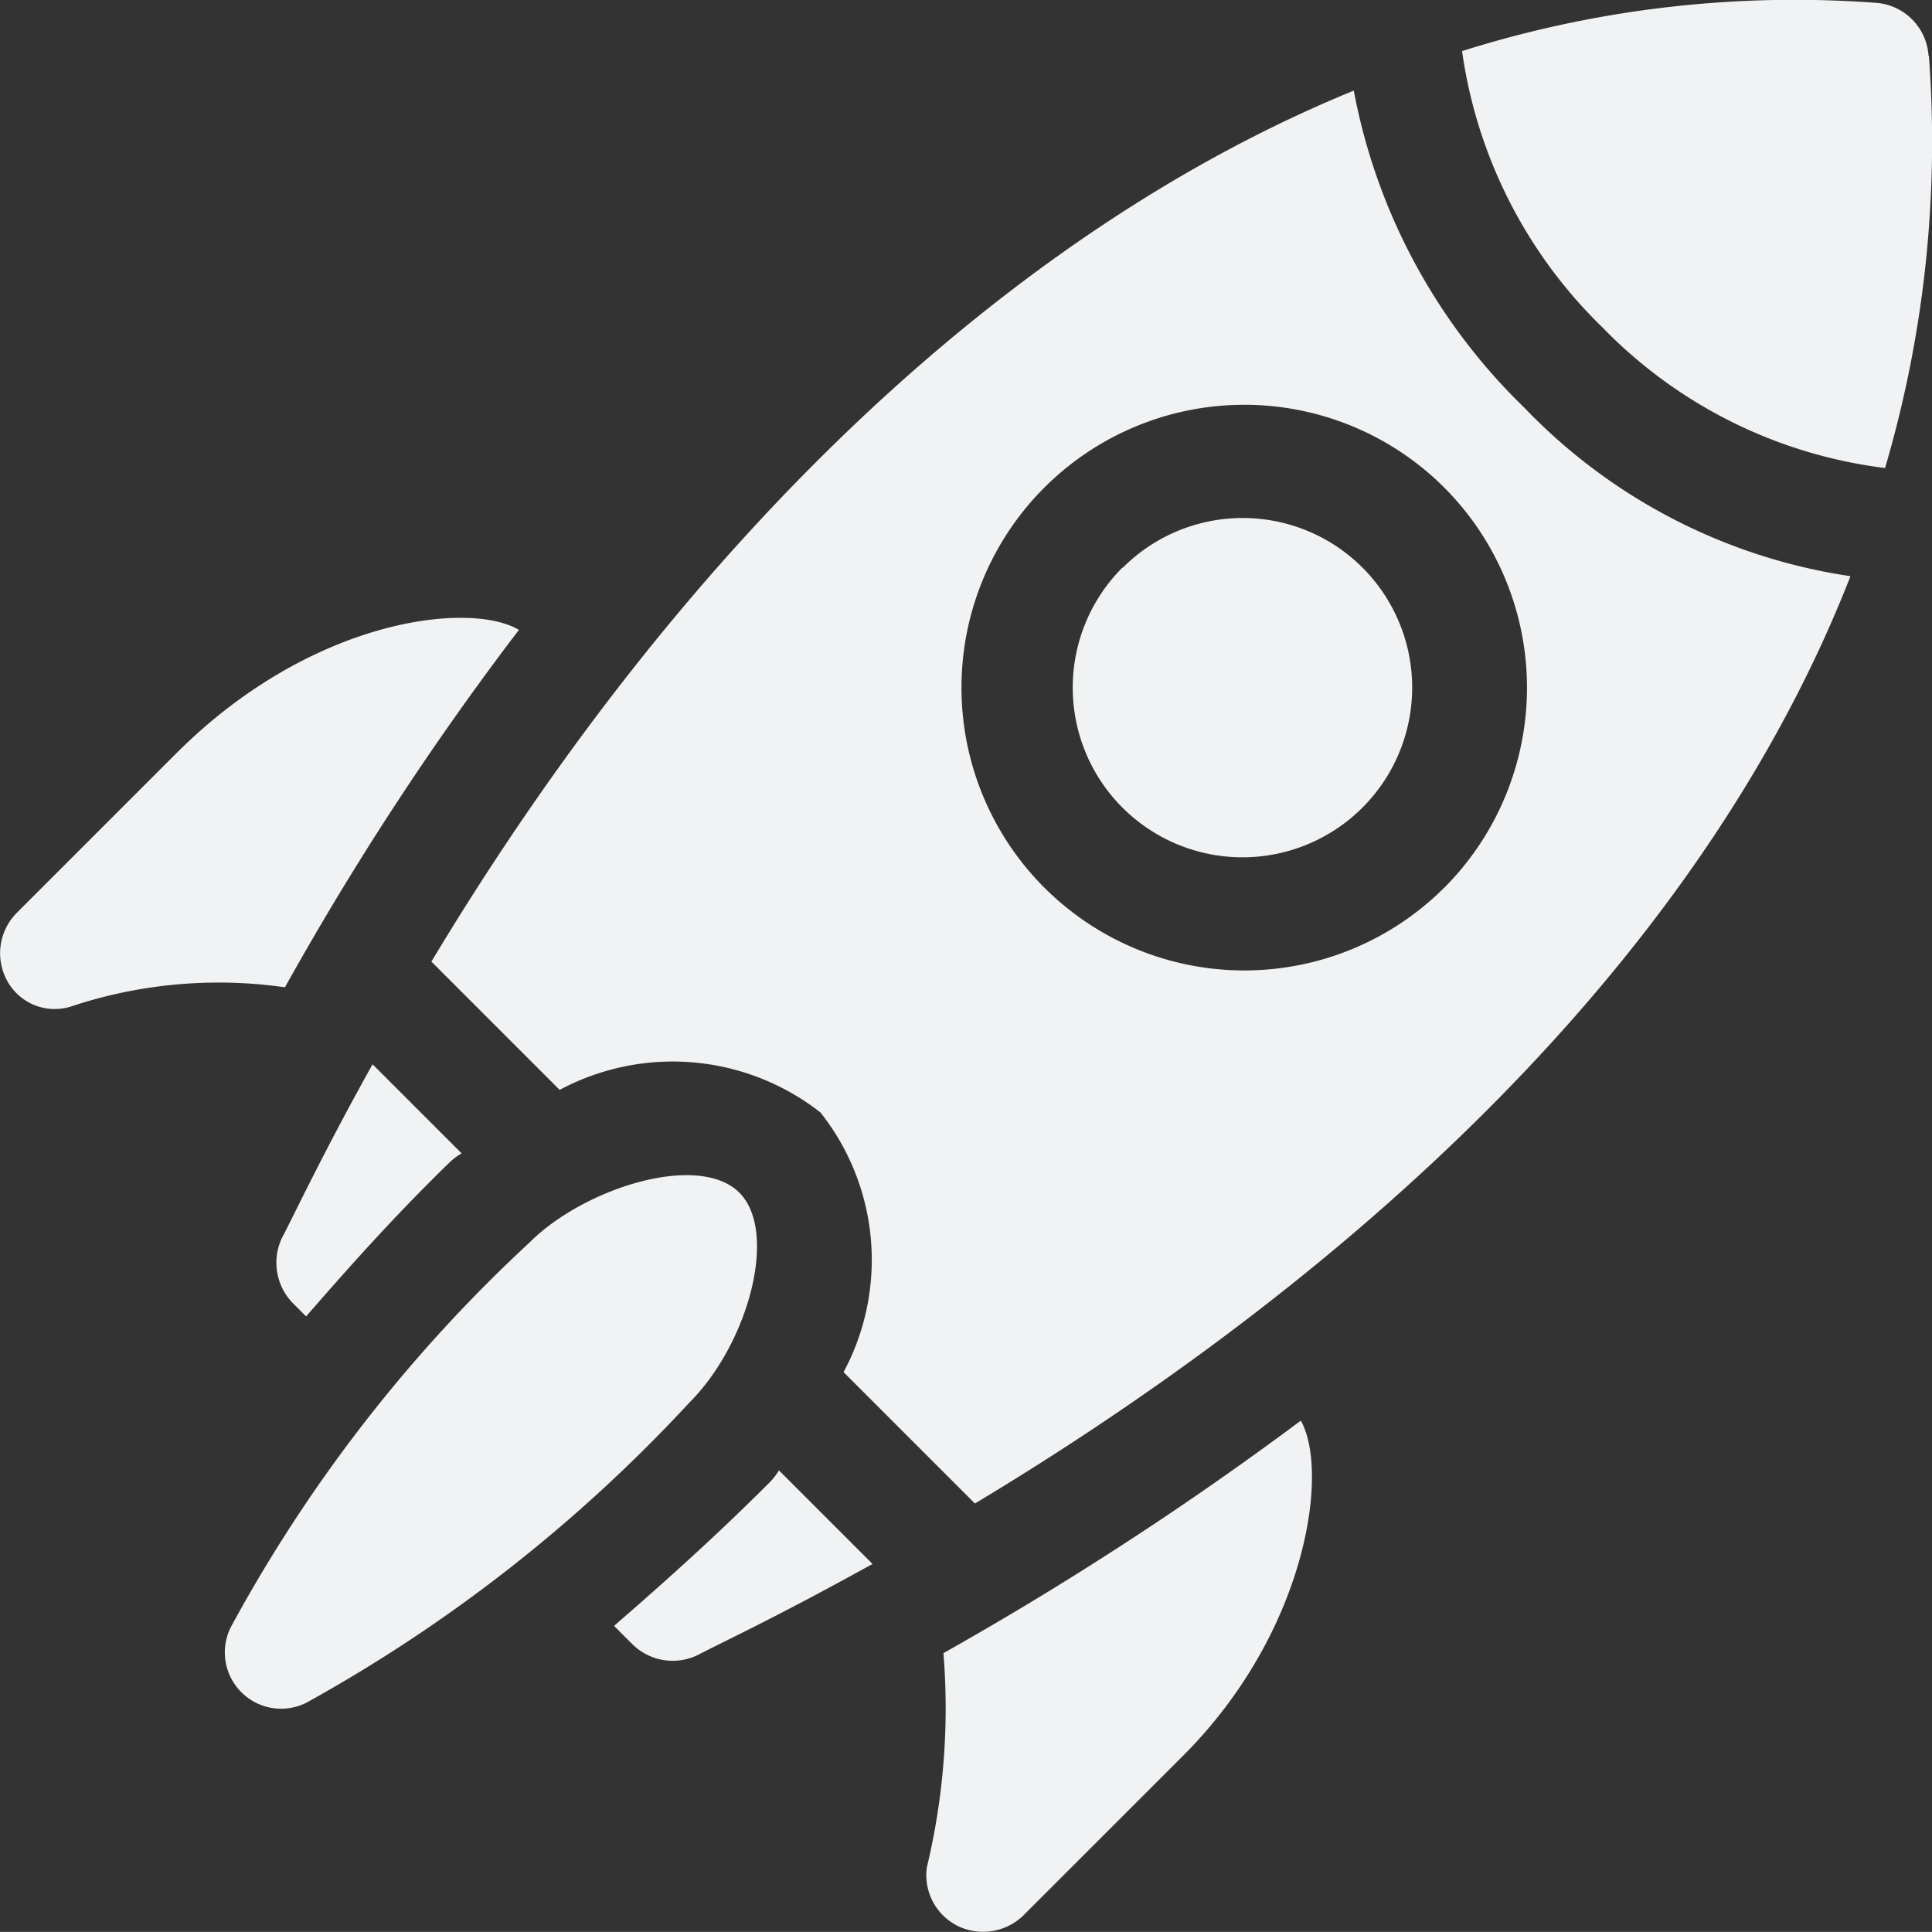 <svg xmlns="http://www.w3.org/2000/svg" width="20.001" height="20" viewBox="0 0 20.001 20">
  <rect x="0" y="0" width="20.001" height="20" fill="#333333" stroke="none"/>
  <path id="rocket" d="M2.939,12.81a.6.6,0,0,0,.109.672l.141.141c.422-.484.891-1.016,1.485-1.594a.652.652,0,0,1,.125-.094l-.922-.922C3.345,11.966,3.033,12.638,2.939,12.81Zm5.048,2.532c-.594.594-1.125,1.063-1.61,1.485l.188.188a.594.594,0,0,0,.688.109c.3-.156.781-.375,1.8-.938l-.969-.969A.652.652,0,0,1,7.987,15.342Zm-.313-3c-.422-.422-1.61-.047-2.172.516a15.455,15.455,0,0,0-3.094,3.985.583.583,0,0,0,.781.781,15.838,15.838,0,0,0,3.969-3.11c.609-.609.922-1.766.516-2.172ZM1.845,7.794.189,9.45a.593.593,0,0,0-.094.7.56.56,0,0,0,.656.266,4.839,4.839,0,0,1,2.219-.2,30.921,30.921,0,0,1,2.422-3.7C4.893,6.216,3.252,6.387,1.845,7.794ZM9.94,19.936a.6.6,0,0,0,.672-.109l1.656-1.656c1.281-1.281,1.516-2.938,1.219-3.469a34.458,34.458,0,0,1-3.7,2.407,7.07,7.07,0,0,1-.172,2.219A.588.588,0,0,0,9.94,19.936Zm1.7-14.065a1.757,1.757,0,1,0,2.485,0A1.754,1.754,0,0,0,11.644,5.872Zm8.345-5.3a.588.588,0,0,0-.547-.547,11.43,11.43,0,0,0-4.282.5,4.943,4.943,0,0,0,1.453,2.86A4.916,4.916,0,0,0,19.535,4.84,11.956,11.956,0,0,0,19.989.574ZM15.8,4.215A6.149,6.149,0,0,1,14.035.933C10.518,2.371,7.143,5.528,4.486,9.95l1.328,1.328a2.481,2.481,0,0,1,2.7.234A2.458,2.458,0,0,1,8.753,14.2l1.36,1.36c3.407-2.047,7.376-5.282,9.064-9.6A5.868,5.868,0,0,1,15.8,4.215Zm-.828,4.969a2.928,2.928,0,1,1,0-4.141A2.933,2.933,0,0,1,14.972,9.185Z" transform="translate(-0.02 0.005)" fill="#f1f2f3"/>
</svg>
